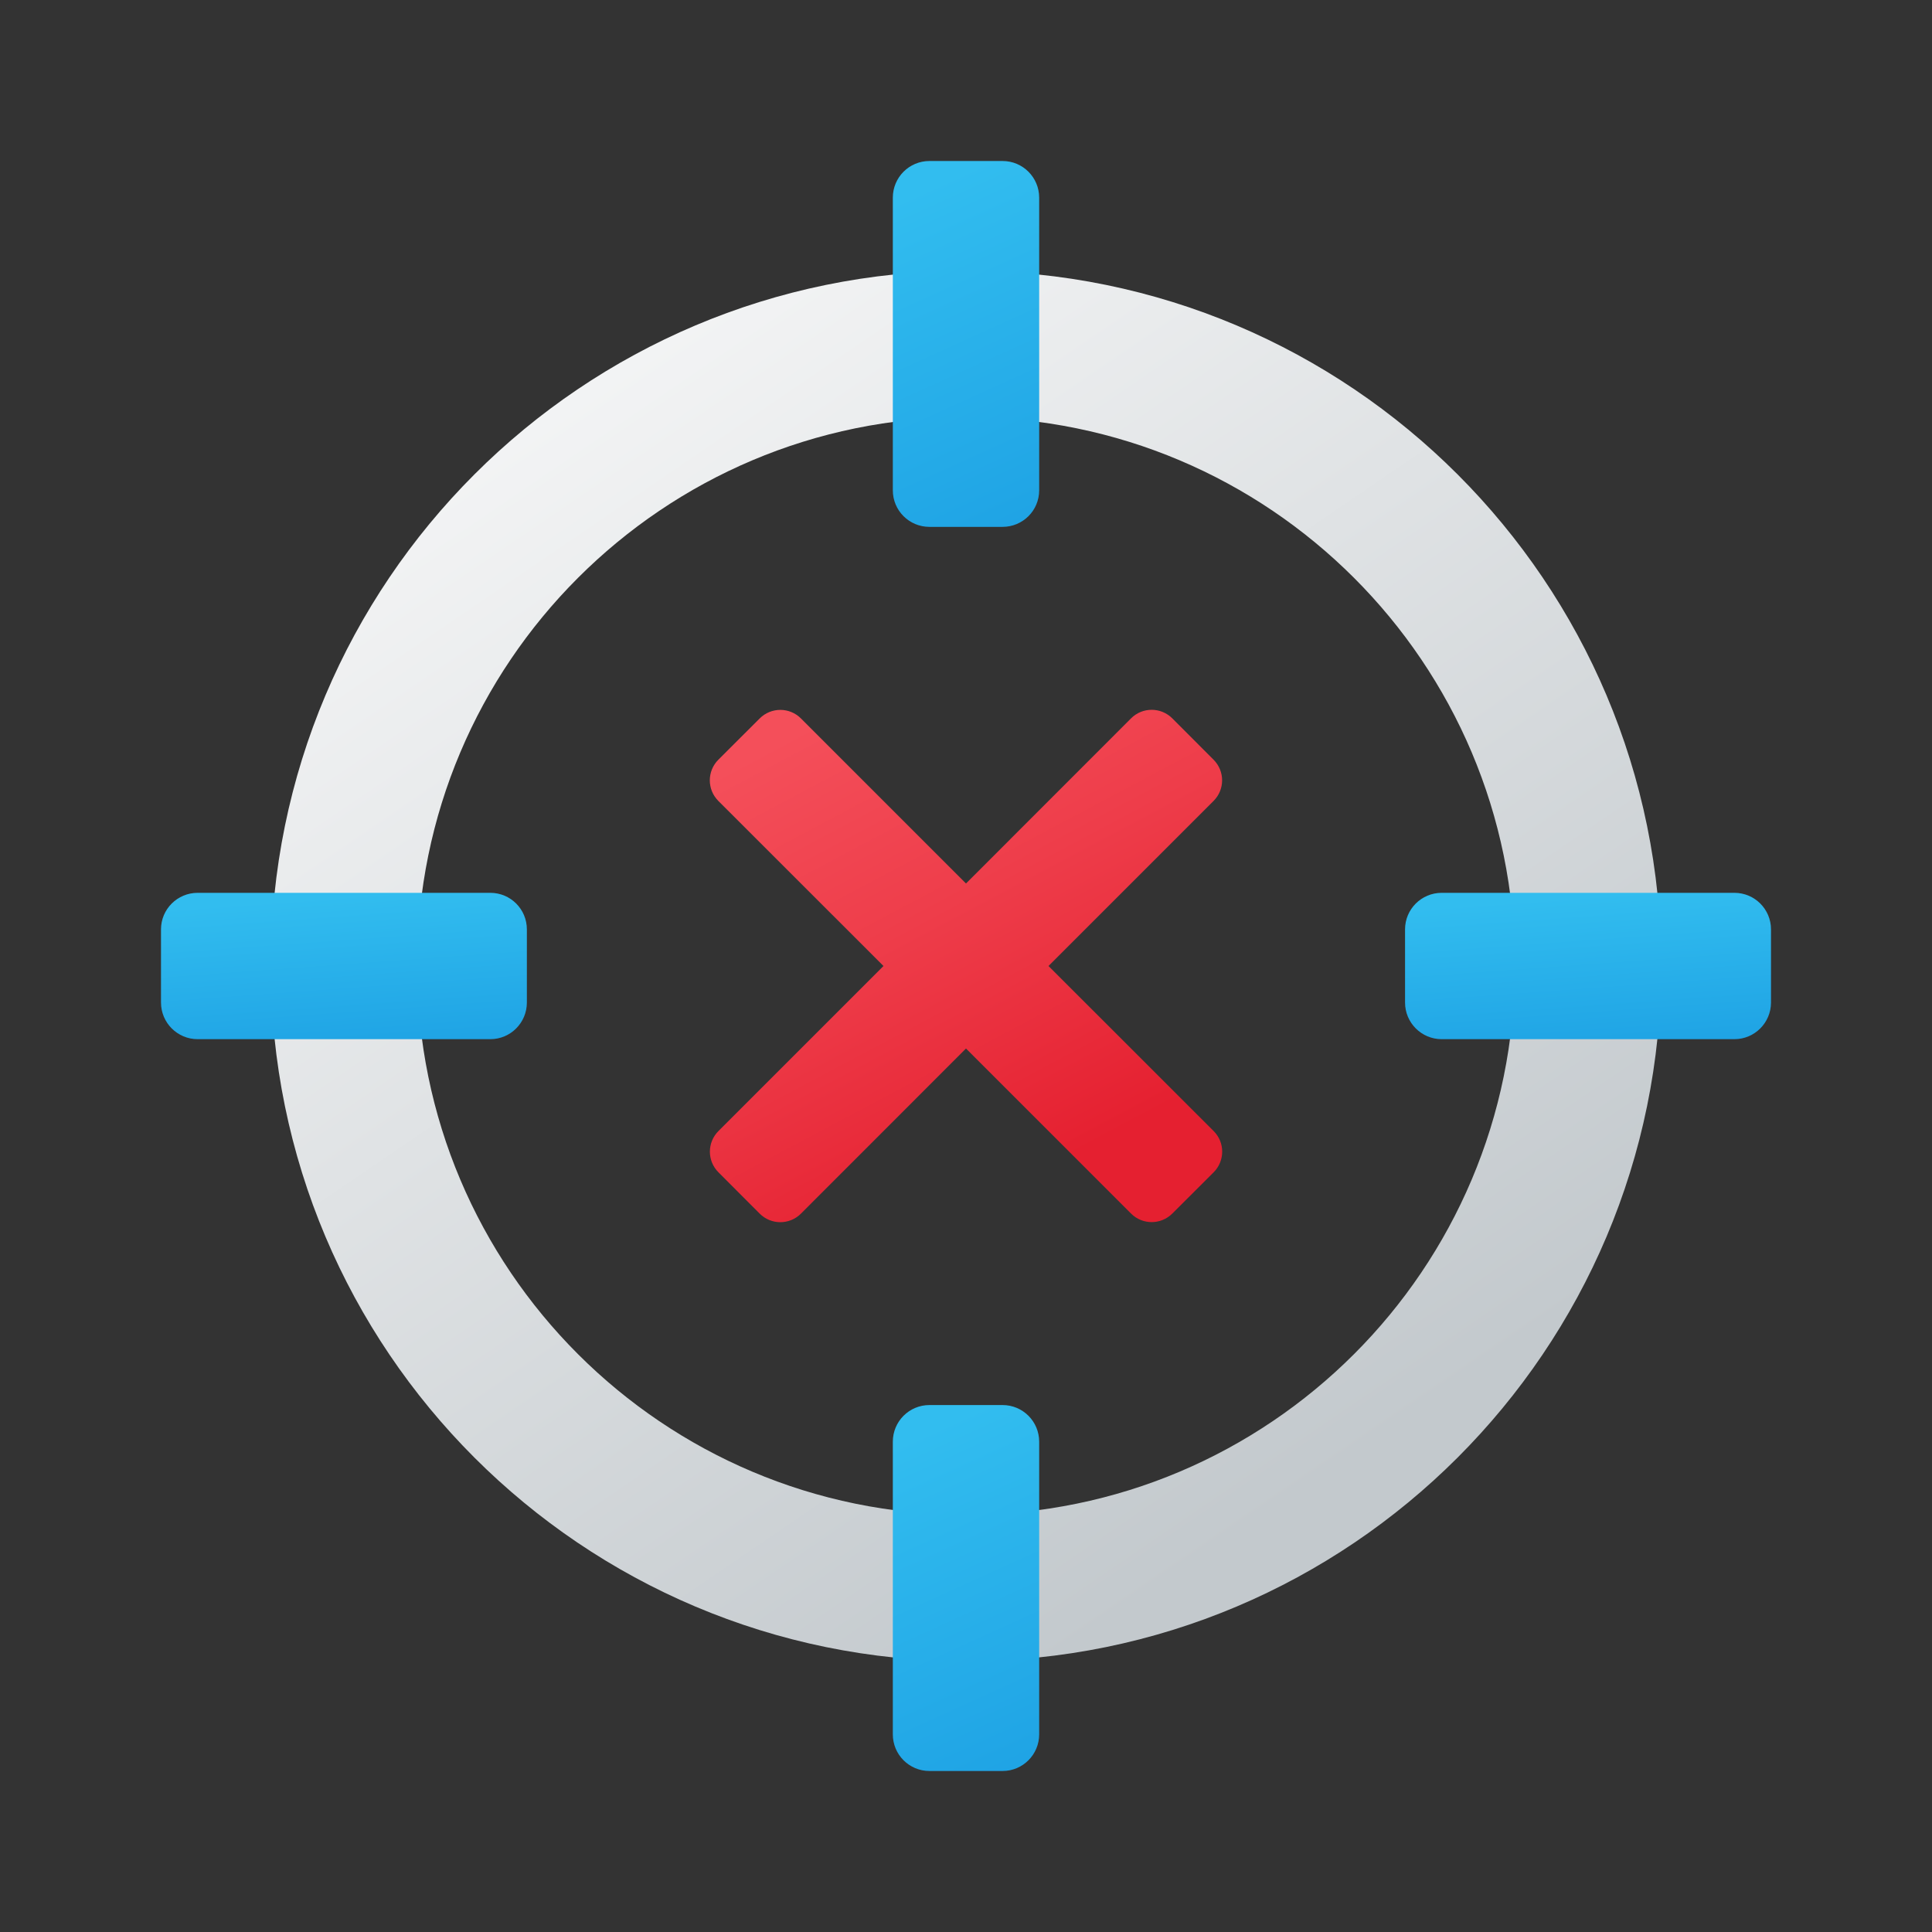 <svg width="24" height="24" viewBox="0 0 24 24" fill="none" xmlns="http://www.w3.org/2000/svg">
<rect x="0" y="0" width="24" height="24" fill="#333333" stroke="none"/>
<path d="M12 3.364C7.23 3.364 3.364 7.23 3.364 12C3.364 16.77 7.23 20.636 12 20.636C16.77 20.636 20.636 16.77 20.636 12C20.636 7.23 16.77 3.364 12 3.364ZM12 18.818C8.235 18.818 5.182 15.765 5.182 12C5.182 8.235 8.235 5.182 12 5.182C15.765 5.182 18.818 8.235 18.818 12C18.818 15.765 15.765 18.818 12 18.818Z" fill="url(#paint0_linear_40_2788)"/>
<path d="M12.454 6.545H11.546C11.294 6.545 11.091 6.342 11.091 6.091V2.455C11.091 2.204 11.294 2 11.546 2H12.454C12.706 2 12.909 2.204 12.909 2.455V6.091C12.909 6.342 12.706 6.545 12.454 6.545Z" fill="url(#paint1_linear_40_2788)"/>
<path d="M12.454 22H11.546C11.294 22 11.091 21.796 11.091 21.545V17.909C11.091 17.658 11.294 17.454 11.546 17.454H12.454C12.706 17.454 12.909 17.658 12.909 17.909V21.545C12.909 21.796 12.706 22 12.454 22Z" fill="url(#paint2_linear_40_2788)"/>
<path d="M17.454 12.454V11.545C17.454 11.294 17.658 11.091 17.909 11.091H21.546C21.796 11.091 22 11.294 22 11.545V12.454C22 12.705 21.796 12.909 21.546 12.909H17.909C17.658 12.909 17.454 12.705 17.454 12.454Z" fill="url(#paint3_linear_40_2788)"/>
<path d="M2 12.454V11.545C2 11.294 2.204 11.091 2.455 11.091H6.091C6.342 11.091 6.545 11.294 6.545 11.545V12.454C6.545 12.705 6.342 12.909 6.091 12.909H2.455C2.204 12.909 2 12.705 2 12.454Z" fill="url(#paint4_linear_40_2788)"/>
<path d="M13.025 12L15.075 9.95C15.217 9.808 15.217 9.579 15.075 9.437L14.563 8.924C14.421 8.782 14.191 8.782 14.05 8.924L12 10.975L9.95 8.925C9.808 8.783 9.579 8.783 9.437 8.925L8.924 9.437C8.782 9.579 8.782 9.808 8.924 9.95L10.975 12L8.925 14.05C8.783 14.192 8.783 14.421 8.925 14.563L9.437 15.076C9.579 15.218 9.808 15.218 9.95 15.076L12 13.025L14.05 15.075C14.192 15.217 14.421 15.217 14.563 15.075L15.076 14.563C15.218 14.421 15.218 14.191 15.076 14.05L13.025 12Z" fill="url(#paint5_linear_40_2788)"/>
<defs>
<linearGradient id="paint0_linear_40_2788" x1="7.19" y1="0.79" x2="18.899" y2="17.978" gradientUnits="userSpaceOnUse">
<stop stop-color="#FCFCFC"/>
<stop offset="0.95" stop-color="#C3C9CD"/>
</linearGradient>
<linearGradient id="paint1_linear_40_2788" x1="11.755" y1="2.198" x2="13.643" y2="6.352" gradientUnits="userSpaceOnUse">
<stop stop-color="#32BDEF"/>
<stop offset="1" stop-color="#1EA2E4"/>
</linearGradient>
<linearGradient id="paint2_linear_40_2788" x1="11.755" y1="17.653" x2="13.643" y2="21.806" gradientUnits="userSpaceOnUse">
<stop stop-color="#32BDEF"/>
<stop offset="1" stop-color="#1EA2E4"/>
</linearGradient>
<linearGradient id="paint3_linear_40_2788" x1="19.115" y1="11.17" x2="19.26" y2="13.165" gradientUnits="userSpaceOnUse">
<stop stop-color="#32BDEF"/>
<stop offset="1" stop-color="#1EA2E4"/>
</linearGradient>
<linearGradient id="paint4_linear_40_2788" x1="3.661" y1="11.17" x2="3.806" y2="13.165" gradientUnits="userSpaceOnUse">
<stop stop-color="#32BDEF"/>
<stop offset="1" stop-color="#1EA2E4"/>
</linearGradient>
<linearGradient id="paint5_linear_40_2788" x1="10.331" y1="8.859" x2="13.271" y2="14.391" gradientUnits="userSpaceOnUse">
<stop stop-color="#F44F5A"/>
<stop offset="0.443" stop-color="#EE3D4A"/>
<stop offset="1" stop-color="#E52030"/>
</linearGradient>
</defs>
</svg>
